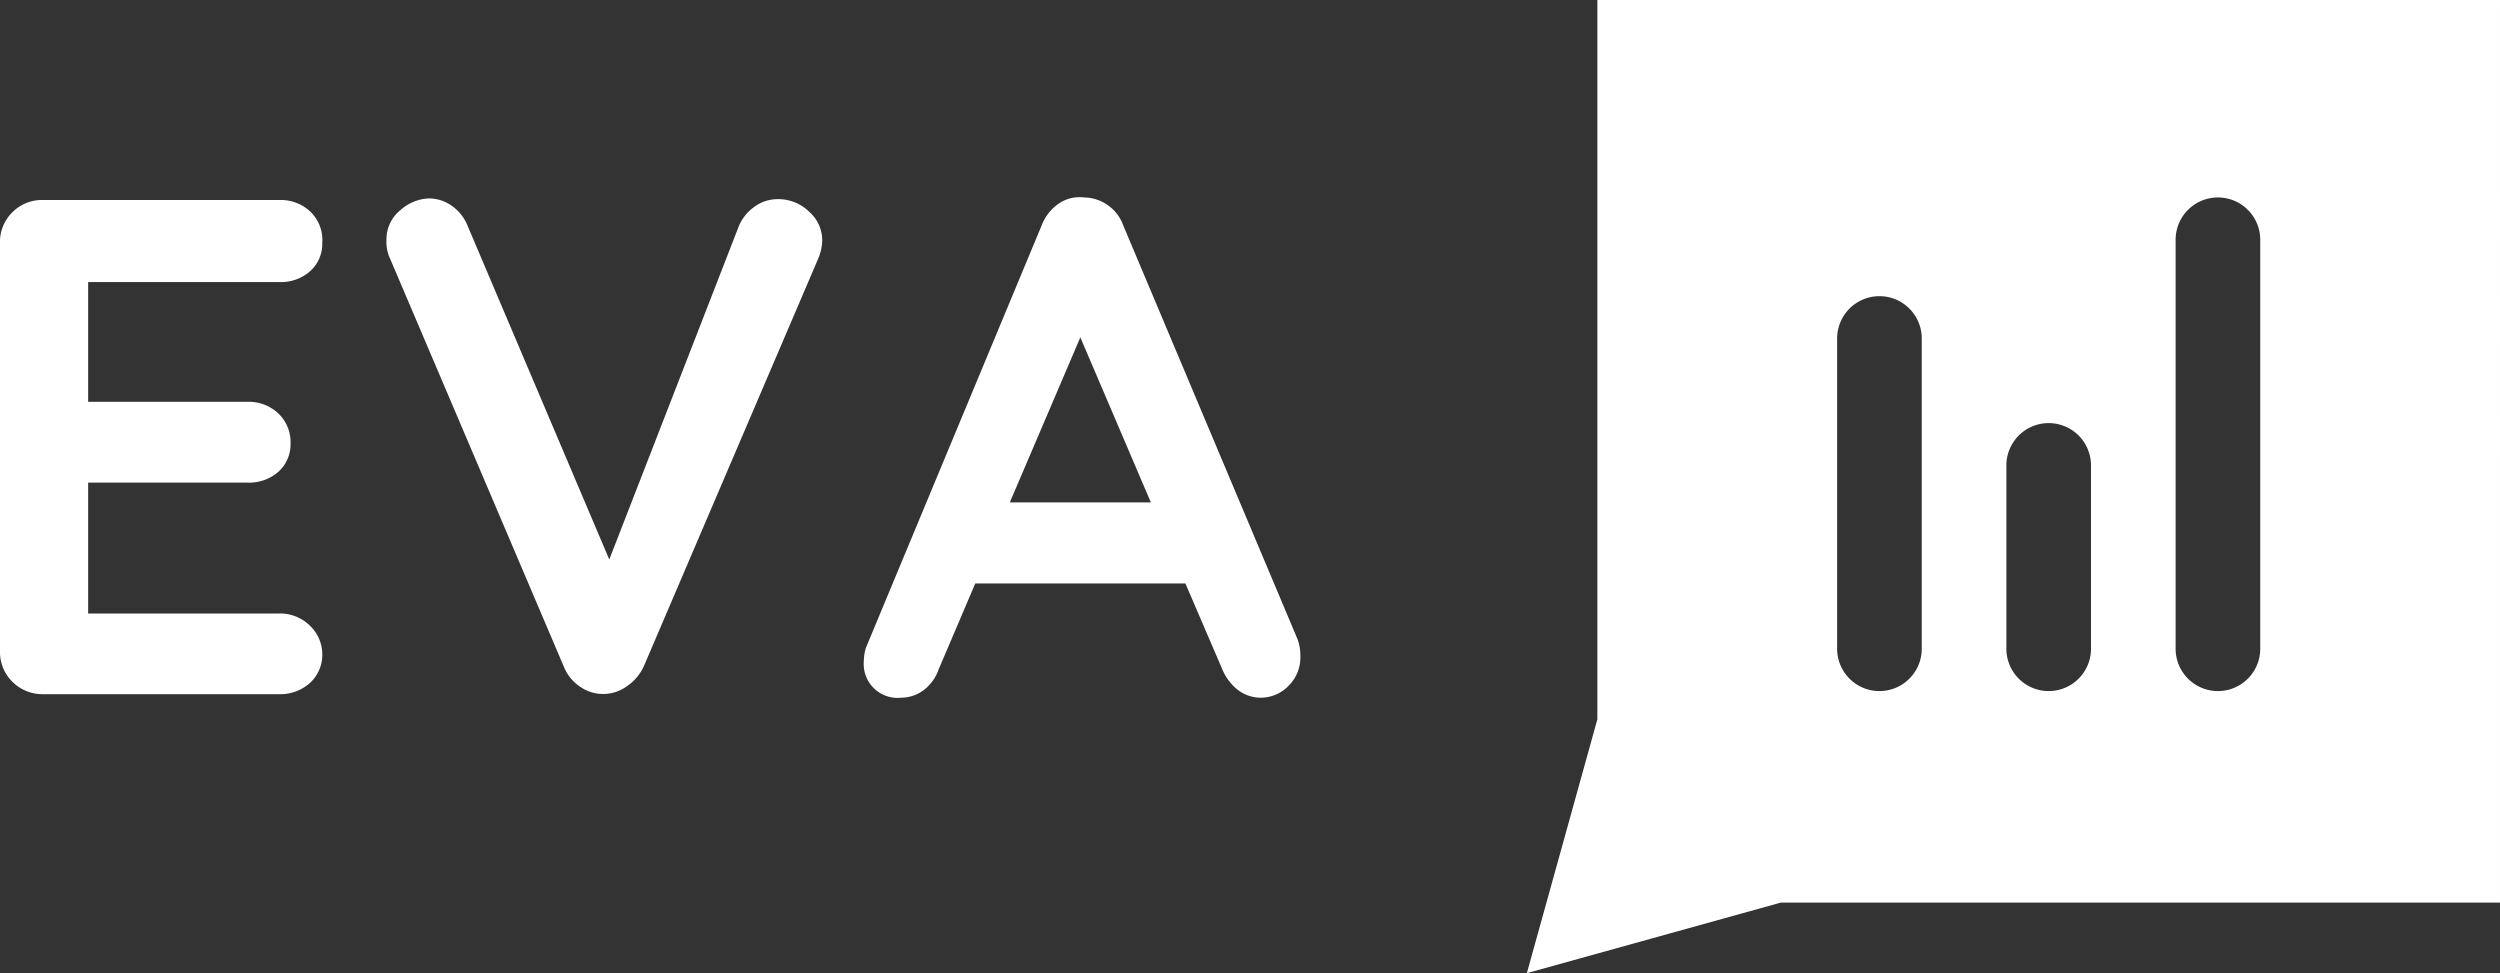 <svg xmlns="http://www.w3.org/2000/svg" viewBox="0 0 177.26 69"><rect x="0" y="0" width="177.26" height="69" fill="#333333" stroke="none"/><defs><style>.cls-1{fill:#fff;fill-rule:evenodd;}</style></defs><title>square-invert</title><g id="Layer_2" data-name="Layer 2"><g id="Layer_1-2" data-name="Layer 1"><path class="cls-1" d="M55.15,14.12a2.78,2.78,0,0,0-1.6.5A3.2,3.2,0,0,0,52.4,16L43.2,39.67,33.15,16A3.13,3.13,0,0,0,32,14.57a2.78,2.78,0,0,0-1.6-.5,3.2,3.2,0,0,0-2,.82,2.68,2.68,0,0,0-1,2.18,2.76,2.76,0,0,0,.25,1.25L40,47.32a3.08,3.08,0,0,0,1.13,1.37,2.85,2.85,0,0,0,3.27,0,3.43,3.43,0,0,0,1.25-1.45L58,18.37a3.45,3.45,0,0,0,.3-1.35,2.69,2.69,0,0,0-.92-2A3.12,3.12,0,0,0,55.15,14.12ZM19.8,20a3.13,3.13,0,0,0,2.2-.78,2.6,2.6,0,0,0,.85-2A2.8,2.8,0,0,0,22,15a3.06,3.06,0,0,0-2.18-.82H3.05a2.94,2.94,0,0,0-2.17.87A2.93,2.93,0,0,0,0,17.27v28.9a2.93,2.93,0,0,0,.88,2.17,3,3,0,0,0,2.17.88H19.8a3.14,3.14,0,0,0,2.18-.8,2.68,2.68,0,0,0,.87-2.05,2.79,2.79,0,0,0-.87-2,3,3,0,0,0-2.18-.87H6.25V34.22h11.3a3.13,3.13,0,0,0,2.2-.78,2.6,2.6,0,0,0,.85-2,2.8,2.8,0,0,0-.87-2.13,3.06,3.06,0,0,0-2.18-.82H6.25V20ZM92,45.32,79.65,16a3,3,0,0,0-2.8-2,2.58,2.58,0,0,0-1.8.45A3.31,3.31,0,0,0,73.85,16L61.4,45.92a3.29,3.29,0,0,0-.15.95,2.4,2.4,0,0,0,2.65,2.6,2.66,2.66,0,0,0,1.58-.53,3.07,3.07,0,0,0,1.07-1.47l2.6-6.1h14.9l2.6,6.05a3.66,3.66,0,0,0,1.12,1.5,2.69,2.69,0,0,0,1.63.55,2.74,2.74,0,0,0,1.95-.83,2.82,2.82,0,0,0,.85-2.12A3.27,3.27,0,0,0,92,45.32ZM71.6,35.62l5-11.7,5,11.7Z"/><path class="cls-1" d="M113.26,0V51l-5,18,18-5h51V0Zm23,46a3,3,0,0,1-6,0V24a3,3,0,0,1,6,0Zm12,0a3,3,0,0,1-6,0V33a3,3,0,0,1,6,0Zm12,0a3,3,0,0,1-6,0V17a3,3,0,0,1,6,0Z"/></g></g></svg>